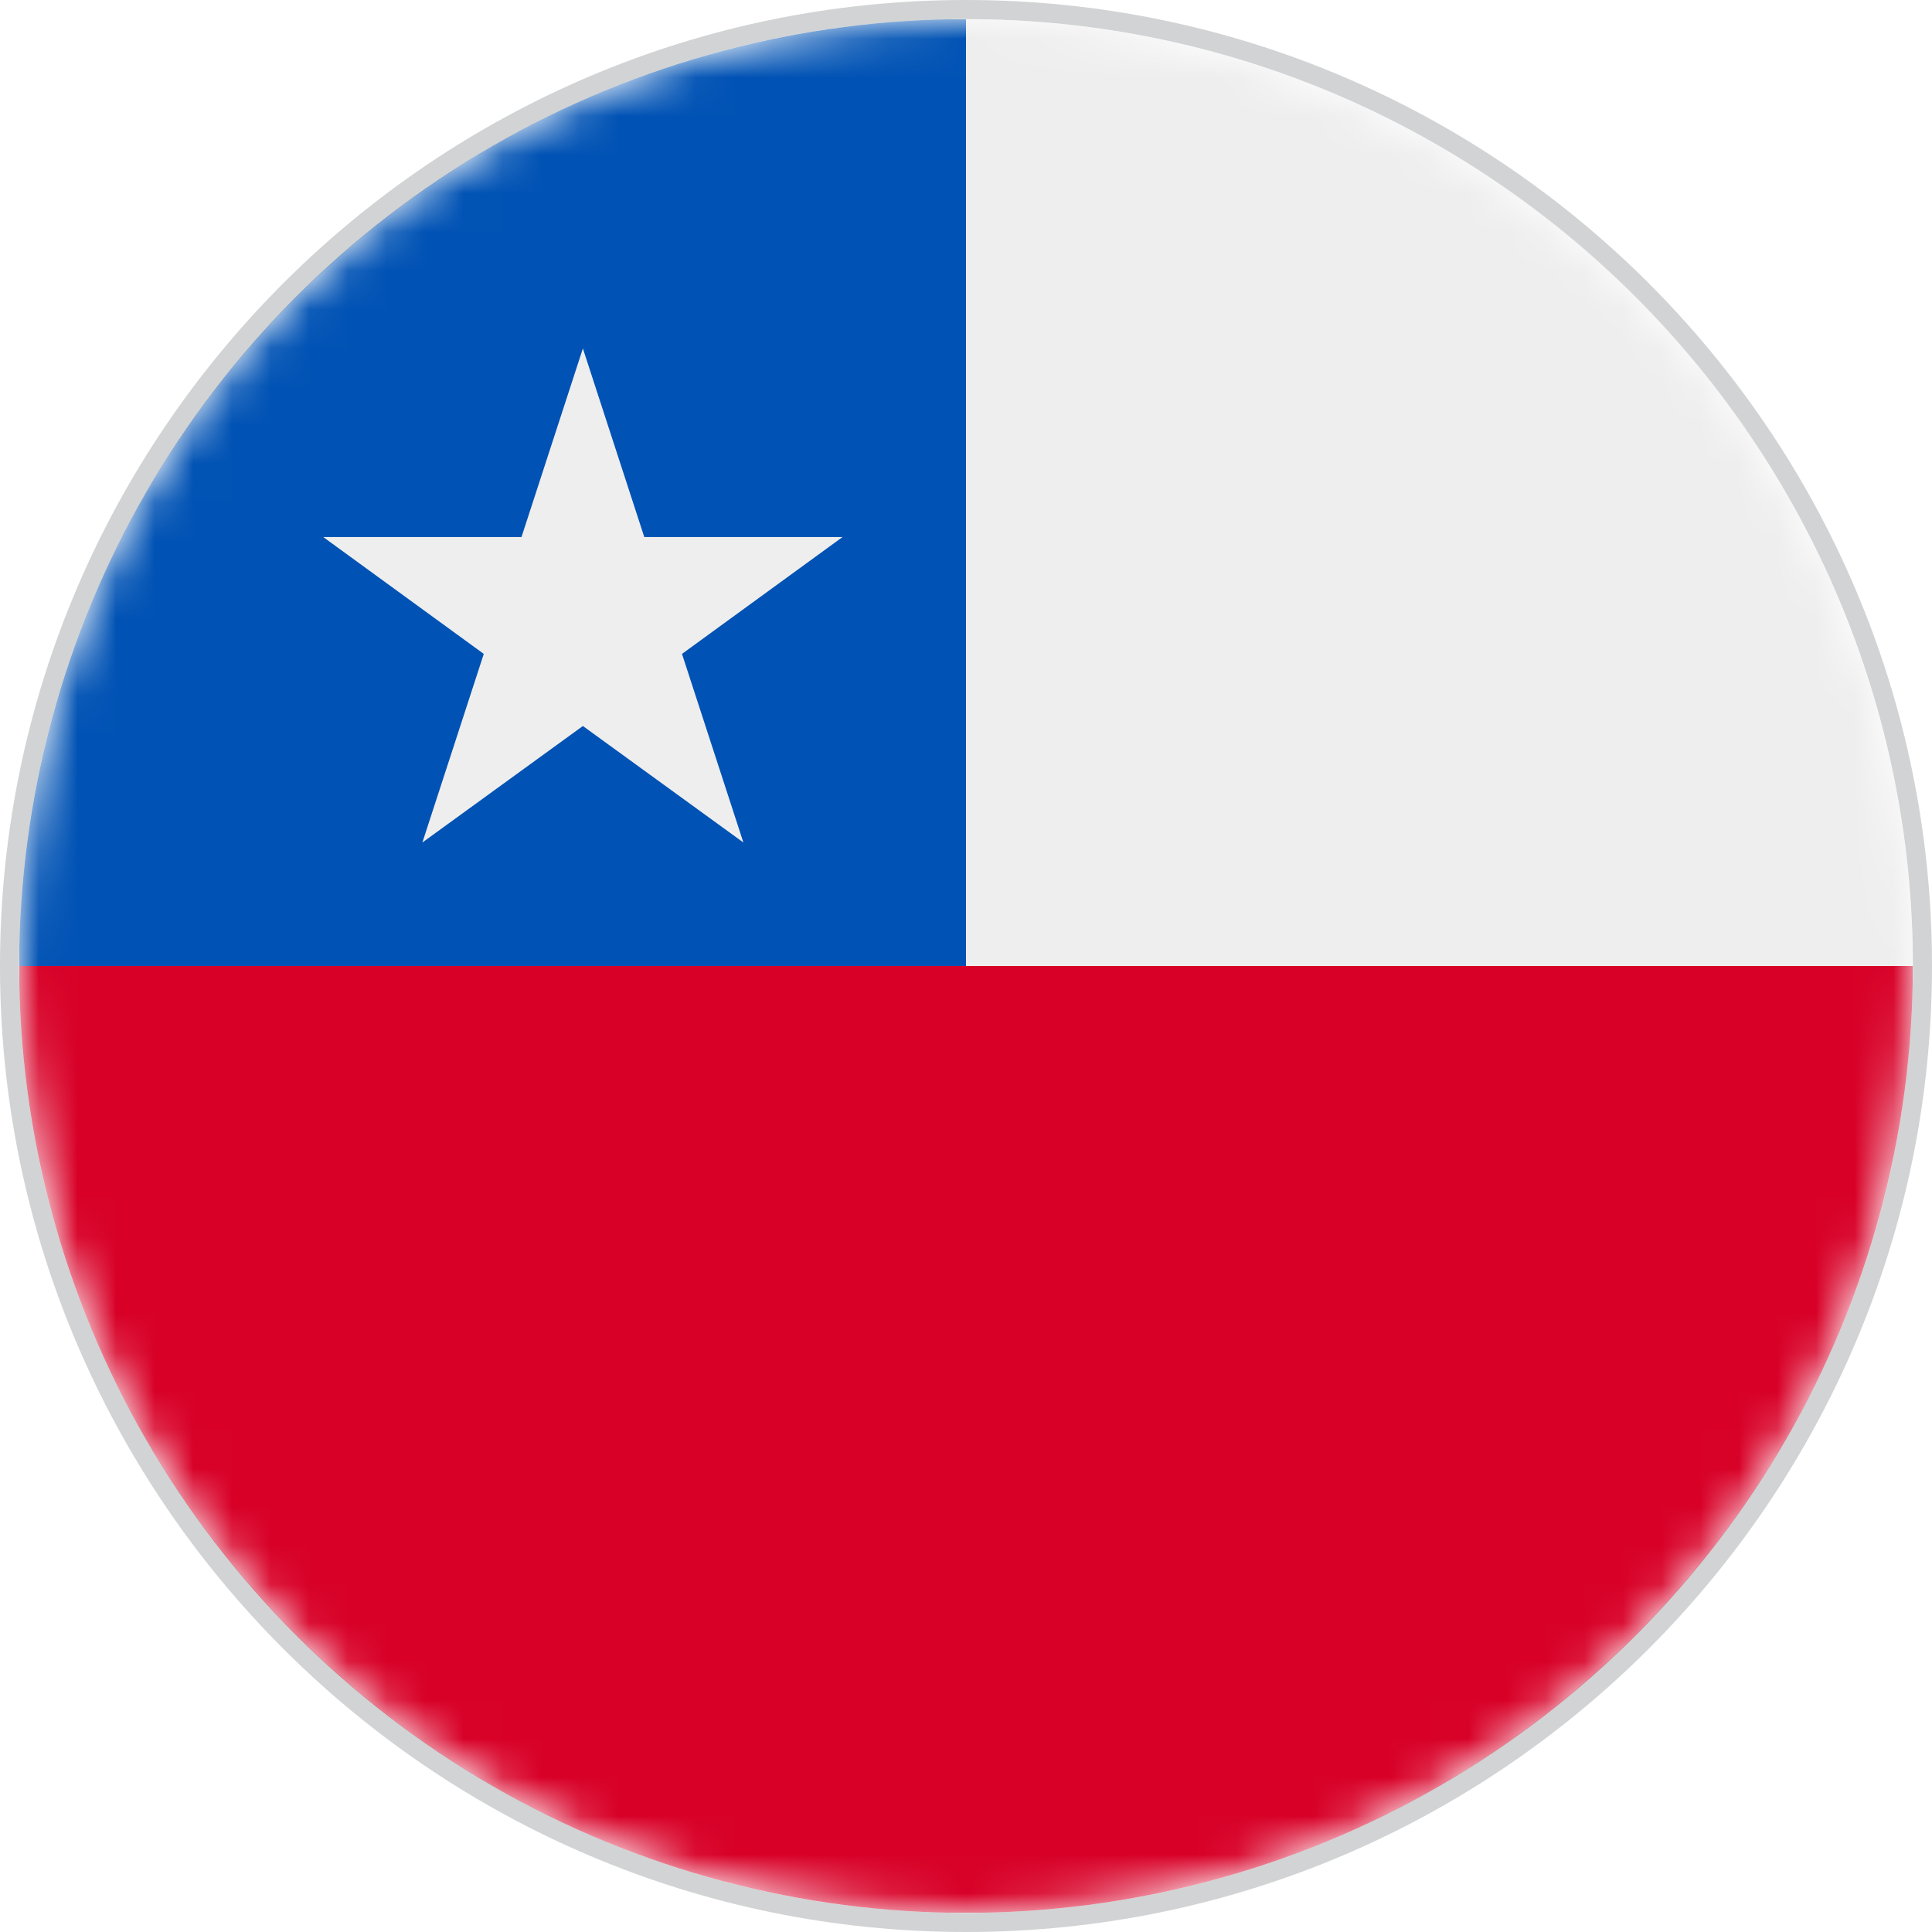 <?xml version="1.0" encoding="utf-8"?>
<!-- Generator: Adobe Illustrator 27.7.0, SVG Export Plug-In . SVG Version: 6.00 Build 0)  -->
<!DOCTYPE svg PUBLIC "-//W3C//DTD SVG 1.1//EN" "http://www.w3.org/Graphics/SVG/1.1/DTD/svg11.dtd">
<svg version="1.1" id="Layer_1" xmlns:x="http://ns.adobe.com/Extensibility/1.0/" xmlns:i="http://ns.adobe.com/AdobeIllustrator/10.0/" xmlns:graph="http://ns.adobe.com/Graphs/1.0/"
	 xmlns="http://www.w3.org/2000/svg" xmlns:xlink="http://www.w3.org/1999/xlink" x="0px" y="0px" width="50px" height="50px"
	 viewBox="0 0 50 50" style="enable-background:new 0 0 50 50;" xml:space="preserve">
<style type="text/css">
	.st0{fill:#FFFFFF;}
	.st1{fill:#D1D3D4;}
	
		.st2{clip-path:url(#SVGID_00000086657045054173748960000013587860611618780842_);fill:#FFFFFF;filter:url(#Adobe_OpacityMaskFilter);}
	
		.st3{clip-path:url(#SVGID_00000086657045054173748960000013587860611618780842_);mask:url(#a_00000166634949017770093260000007806179194321454238_);}
	.st4{fill:#D80027;}
	.st5{fill:#0052B4;}
	.st6{fill:#EEEEEE;}
</style>
<g id="Layer_2_00000142873634925117560710000001888913512934112658_">
	<g>
		<circle class="st0" cx="25" cy="25" r="24.753"/>
		<path class="st1" d="M25,50C11.215,50,0,38.785,0,25S11.215,0,25,0s25,11.215,25,25S38.785,50,25,50z M25,0.495
			C11.488,0.495,0.495,11.488,0.495,25S11.488,49.505,25,49.505S49.505,38.512,49.505,25S38.512,0.495,25,0.495z"/>
	</g>
</g>
<g>
	<defs>
		<circle id="SVGID_1_" cx="25" cy="25" r="24.505"/>
	</defs>
	<clipPath id="SVGID_00000147207359638314786170000002286989748708649380_">
		<use xlink:href="#SVGID_1_"  style="overflow:visible;"/>
	</clipPath>
	<defs>
		<filter id="Adobe_OpacityMaskFilter" filterUnits="userSpaceOnUse" x="0.5" y="0.5" width="49" height="49">
			<feColorMatrix  type="matrix" values="1 0 0 0 0  0 1 0 0 0  0 0 1 0 0  0 0 0 1 0"/>
		</filter>
	</defs>
	
		<mask maskUnits="userSpaceOnUse" x="0.5" y="0.5" width="49" height="49" id="a_00000166634949017770093260000007806179194321454238_">
		
			<circle style="clip-path:url(#SVGID_00000147207359638314786170000002286989748708649380_);fill:#FFFFFF;filter:url(#Adobe_OpacityMaskFilter);" cx="25" cy="25" r="24.5"/>
	</mask>
	
		<g style="clip-path:url(#SVGID_00000147207359638314786170000002286989748708649380_);mask:url(#a_00000166634949017770093260000007806179194321454238_);">
		<path class="st4" d="M0.5,25l24.356-4.91L49.5,25v24.5h-49V25z"/>
		<path class="st5" d="M0.5,0.5H25l5.044,12.709L25,25H0.5V0.5z"/>
		<path class="st6" d="M25,0.5h24.5V25H25V0.5z M15.085,9.018l1.589,4.881h5.13L17.65,16.923l1.589,4.881l-4.154-3.015
			l-4.154,3.015l1.589-4.881l-4.154-3.024h5.13L15.085,9.018z"/>
	</g>
</g>
</svg>
